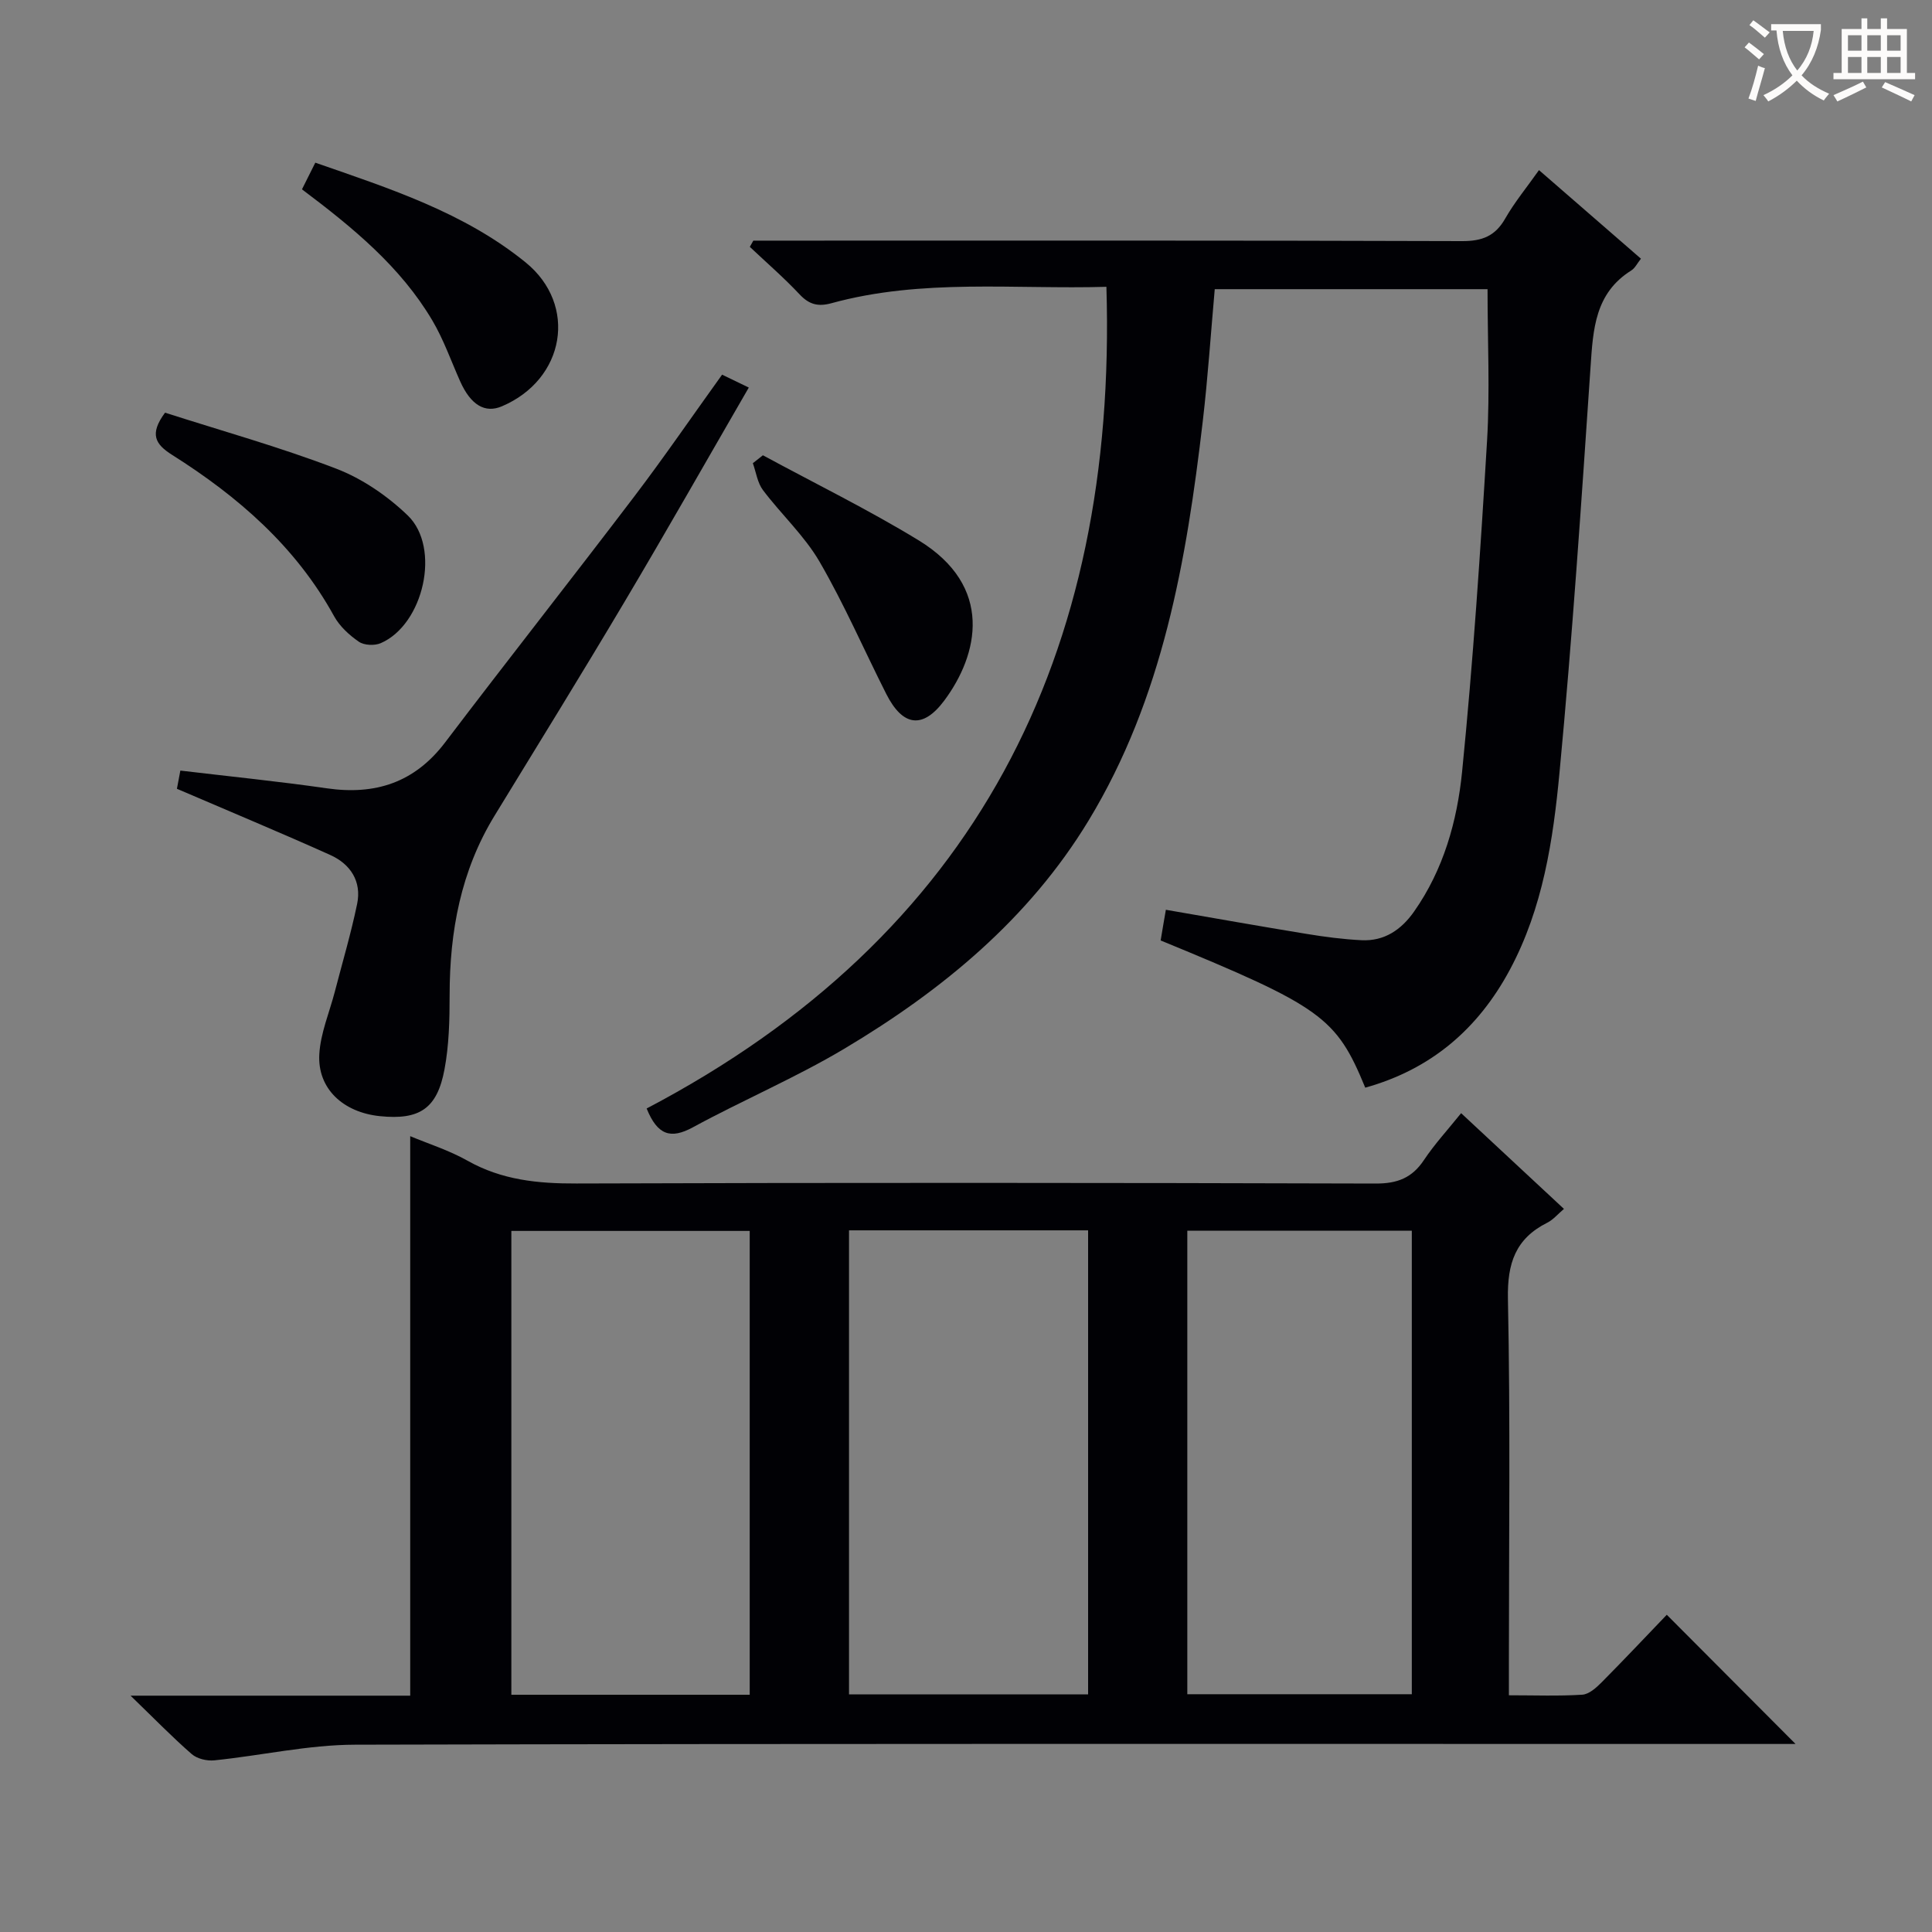 <svg enable-background="new 0 0 400 400" viewBox="0 0 400 400" xmlns="http://www.w3.org/2000/svg"><rect x="0" y="0" width="400" height="400" fill="#808080" stroke="none"/><g fill="#010105"><path d="m27.03 351.07h57.9c0-38.8 0-77.29 0-115.84 3.71 1.56 8.04 2.92 11.9 5.1 7.09 3.99 14.56 4.73 22.53 4.7 55.16-.19 110.33-.15 165.49.01 4.47.01 7.5-1.17 9.96-4.86 2.2-3.3 4.92-6.25 7.7-9.71 7.17 6.68 14.08 13.12 21.29 19.82-1.26 1.06-2.21 2.23-3.44 2.85-6.61 3.31-8.31 8.43-8.16 15.78.52 25.15.2 50.33.2 75.49v6.58c5.34 0 10.28.19 15.19-.12 1.4-.09 2.9-1.44 4.01-2.56 4.68-4.72 9.24-9.56 13.49-13.99 9.15 9.18 17.79 17.85 26.66 26.75-1.5 0-3.38 0-5.26 0-97.66 0-195.32-.1-292.98.15-9.71.02-19.4 2.25-29.13 3.24-1.53.16-3.56-.32-4.68-1.29-4.01-3.49-7.73-7.32-12.67-12.1zm128.19-.19c0-32.26 0-64.11 0-96.03-16.73 0-33.08 0-49.35 0v96.03zm20.56-96.15v96.08h49.5c0-32.05 0-63.9 0-96.08-16.54 0-32.77 0-49.5 0zm116.52.08c-15.74 0-31.09 0-46.48 0v95.96h46.48c0-31.96 0-63.69 0-95.96z"/><path d="m229.07 59.38c-18.99.56-38.17-1.76-56.94 3.4-2.75.75-4.6.28-6.58-1.83-3.25-3.46-6.85-6.58-10.31-9.84.24-.43.48-.86.73-1.29h5.27c47.16 0 94.31-.06 141.47.1 4.14.01 6.84-1.02 8.92-4.66 1.95-3.41 4.5-6.49 7-10.04 7.19 6.25 14.07 12.22 21.11 18.34-.78.98-1.24 1.97-2.02 2.45-7.49 4.69-7.89 12.14-8.41 19.91-1.9 28.02-3.78 56.06-6.43 84.02-1.32 14-3.44 28.06-10.27 40.81-6.6 12.33-16.38 20.66-29.95 24.44-6-14.6-9.02-16.77-42.36-30.48.17-1.03.35-2.13.54-3.22.16-.95.33-1.89.54-3.13 9.9 1.71 19.5 3.42 29.11 4.99 3.77.62 7.58 1.12 11.38 1.31 4.73.24 8.24-2.15 10.89-5.92 6.11-8.69 8.93-18.75 9.95-28.95 2.28-22.8 3.8-45.67 5.17-68.55.61-10.26.1-20.6.1-31.37-18.57 0-37.42 0-56.48 0-.82 9.21-1.42 18.3-2.48 27.35-3.37 28.83-8.27 57.32-23.63 82.65-12.37 20.4-30.36 35.2-50.57 47.25-10.1 6.02-21.03 10.65-31.37 16.28-4.6 2.5-7.33 1.63-9.57-3.9 68.06-35.71 97.49-93.77 95.19-170.12z"/><path d="m36.63 163.31c.14-.72.43-2.29.71-3.77 10.3 1.23 20.33 2.23 30.3 3.67 10.06 1.45 18.19-1.17 24.51-9.49 12.97-17.09 26.26-33.94 39.24-51.02 6.13-8.07 11.86-16.44 18.11-25.13 1.76.85 3.45 1.67 5.53 2.67-8.69 15.01-17.04 29.74-25.69 44.3-8.83 14.87-17.92 29.58-26.94 44.33-6.99 11.43-9.31 23.97-9.31 37.17 0 5.12-.12 10.34-1.06 15.35-1.52 8.17-5.19 10.53-13.36 9.7-7.65-.78-12.97-5.72-12.56-12.83.25-4.36 2.09-8.63 3.21-12.94 1.57-6.05 3.35-12.05 4.62-18.17.97-4.68-1.39-8.25-5.55-10.13-10.25-4.61-20.62-8.92-31.76-13.71z"/><path d="m34.17 85.44c11.59 3.72 23.71 7.1 35.41 11.58 5.41 2.07 10.63 5.65 14.83 9.69 6.93 6.67 3.3 22.6-5.58 26.45-1.27.55-3.43.46-4.52-.29-2-1.37-3.98-3.19-5.14-5.29-7.94-14.44-19.91-24.8-33.55-33.41-3.49-2.21-4.73-4.29-1.45-8.73z"/><path d="m62.52 39.2c.96-1.93 1.76-3.53 2.76-5.52 15.42 5.36 30.78 10.3 43.51 20.62 10.9 8.83 8.2 24.28-4.9 29.83-3.49 1.48-6.43-.29-8.61-5.16-1.89-4.23-3.43-8.67-5.78-12.64-6.57-11.09-16.35-19.14-26.98-27.13z"/><path d="m157.95 94.26c10.75 5.82 21.76 11.22 32.18 17.57 15.74 9.58 12.44 23.73 5.36 33.23-4.45 5.96-8.6 5.33-11.99-1.37-4.62-9.13-8.7-18.58-13.83-27.41-3.13-5.38-7.92-9.78-11.71-14.81-1.14-1.52-1.42-3.69-2.09-5.57.7-.55 1.39-1.1 2.08-1.64z"/></g><path d="m362.1 8.8c1.1.8 2.1 1.6 3.1 2.4l-1 1.1c-1.3-1.1-2.3-2-3-2.5zm1.9 4.8c.5.2.9.4 1.4.5-.6 2.3-1.3 4.5-1.9 6.8l-1.5-.5c.8-2.1 1.4-4.3 2-6.8zm-1-9.4c1.3.9 2.4 1.8 3.4 2.5l-1 1.1c-1.4-1.2-2.4-2.1-3.2-2.6zm3.7 2.2v-1.4h10.3v1.2c-.5 3.6-1.8 6.8-4 9.4 1.5 1.6 3.4 2.8 5.7 3.8-.3.4-.7.8-1.1 1.4-2.3-1.1-4.1-2.5-5.6-4.1-1.6 1.6-3.6 3.1-5.9 4.3-.3-.5-.7-.9-1-1.3 2.4-1.1 4.4-2.5 6-4.1-1.9-2.5-3-5.6-3.3-9.3h-1.1zm8.8 0h-6.4c.3 3.3 1.3 6 3 8.2 2-2.3 3.1-5.1 3.4-8.2z" fill="#fcfbfa"/><path d="m385.3 3.8h1.3v2.2h2.8v-2.2h1.3v2.2h4.1v9.1h1.7v1.3h-16.9v-1.3h1.7v-9.1h4.1v-2.2zm.4 13.1.7 1.2c-1.8.9-3.8 1.9-6 2.9-.2-.4-.5-.8-.8-1.3 2.3-1 4.3-1.9 6.1-2.8zm-3.1-6.4h2.8v-3.2h-2.8zm0 4.6h2.8v-3.3h-2.8zm4-4.6h2.8v-3.2h-2.8zm0 4.6h2.8v-3.3h-2.8zm3.7 1.9c2.1.9 4.1 1.8 6.1 2.7l-.7 1.3c-2.2-1.1-4.2-2-6.1-2.9zm3.2-9.7h-2.8v3.2h2.8zm-2.8 7.8h2.8v-3.3h-2.8z" fill="#fcfbfa"/></svg>